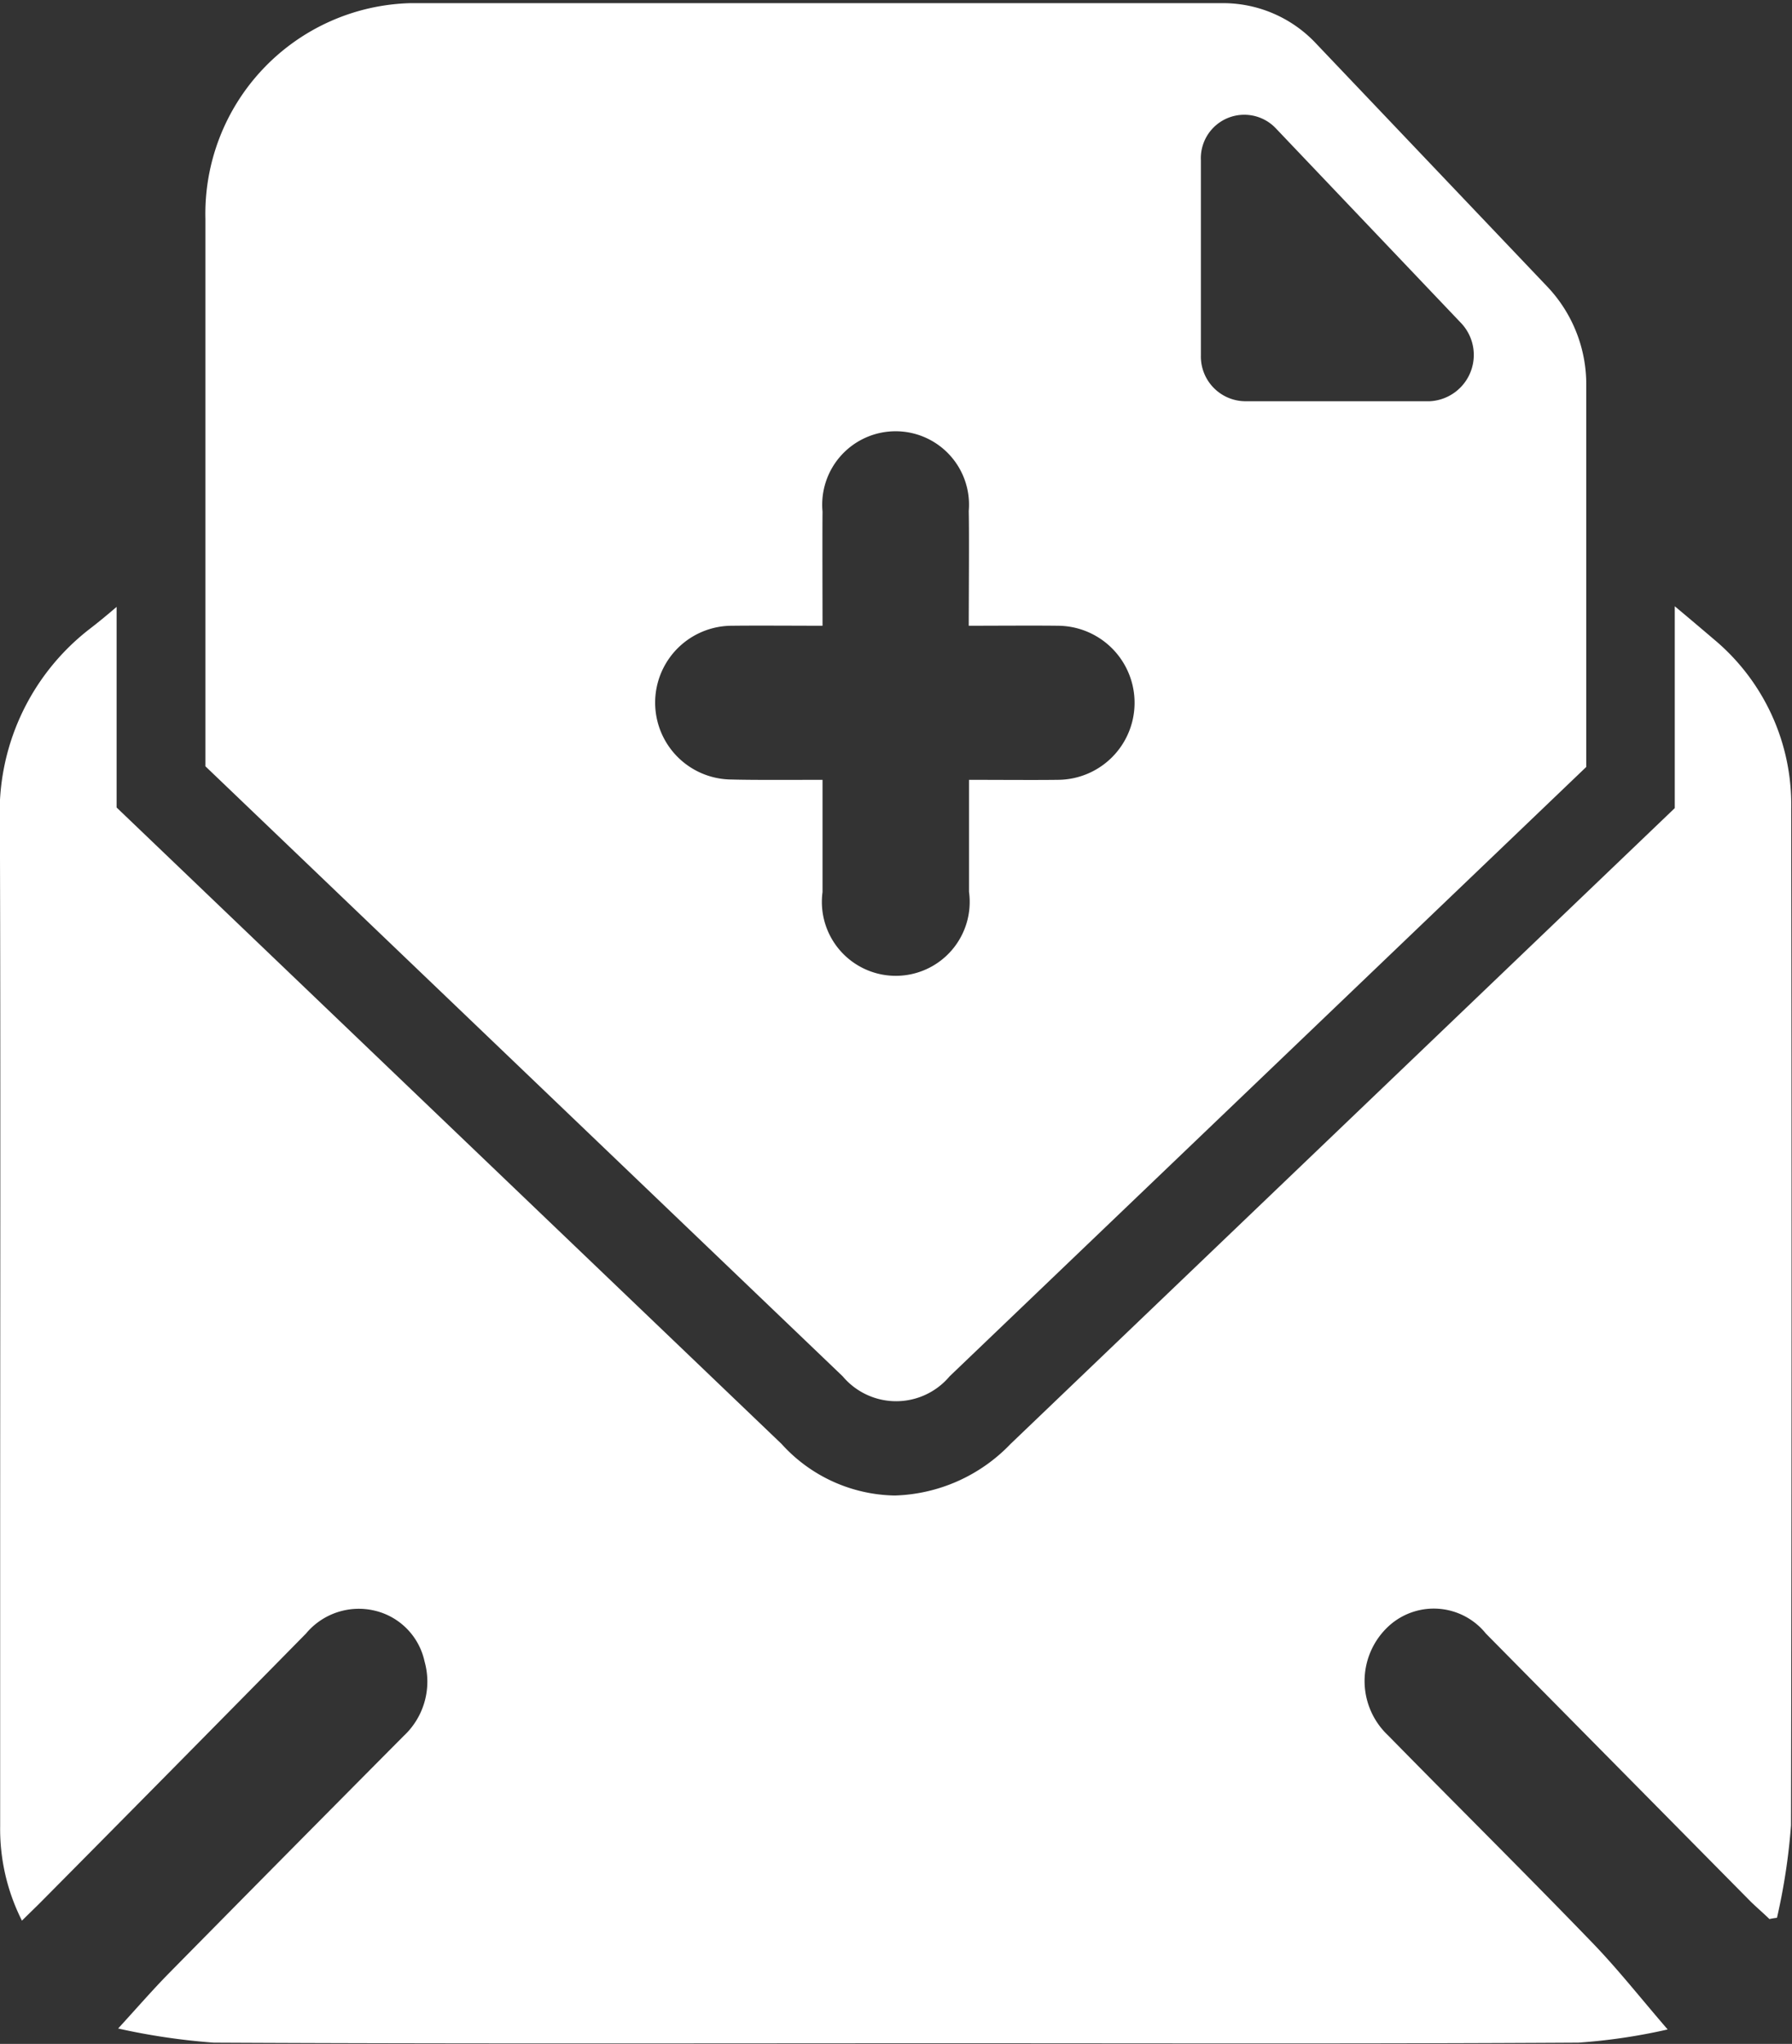 <svg xmlns="http://www.w3.org/2000/svg" width="57" height="65" viewBox="0 0 57 65">
  <rect x="0" y="0" width="57" height="65" fill="#333333" stroke="none"/>
  <defs>
    <style>
      .cls-1 {
        fill: #fff;
        fill-rule: evenodd;
      }
    </style>
  </defs>
  <path id="形狀_6" data-name="形狀 6" class="cls-1" d="M171.969,1166.05a19.774,19.774,0,0,1-.447,2.94,2.02,2.02,0,0,0-.239.04c-0.195-.19-0.394-0.36-0.581-0.54q-4.224-4.275-8.439-8.54a2.126,2.126,0,0,0-3.031-.29,2.373,2.373,0,0,0-.079,3.53c2.146,2.19,4.321,4.34,6.455,6.55,0.828,0.85,1.573,1.8,2.437,2.8a18.429,18.429,0,0,1-2.839.42c-6.663.04-13.329,0.02-19.992,0.02-7.806,0-15.612.02-23.417-.02a20.954,20.954,0,0,1-3.039-.45c0.638-.7,1.1-1.23,1.589-1.73q3.74-3.795,7.5-7.58a2.359,2.359,0,0,0,.658-2.36,2.119,2.119,0,0,0-1.593-1.62,2.186,2.186,0,0,0-2.179.73q-4.206,4.275-8.435,8.54c-0.179.18-.358,0.35-0.6,0.59a6.468,6.468,0,0,1-.693-3.01v-8.71c0-7.73.016-15.46-.008-23.18a7.379,7.379,0,0,1,2.831-6.16c0.3-.23.59-0.47,0.881-0.72v6.38l21.151,20.24a4.962,4.962,0,0,0,3.6,1.64,5.311,5.311,0,0,0,3.684-1.64l21.127-20.22v-6.42q0.628,0.525,1.243,1.05a6.84,6.84,0,0,1,2.461,5.39Q172,1149.875,171.969,1166.05Zm-7.739-48.92-7.363-7.74a4.054,4.054,0,0,0-2.951-1.29H128.057a6.7,6.7,0,0,0-6.523,6.86v17.41l20.271,19.4a2.222,2.222,0,0,0,3.4,0l20.251-19.38v-12.15A4.514,4.514,0,0,0,164.23,1117.13Zm-15.6,15.67c-0.7.01-2.011,0-2.808,0,0,0.77,0,2.83,0,3.56a2.351,2.351,0,1,1-4.659.01c0-.7,0-2.75,0-3.57-0.809,0-2.171.01-2.891-.01a2.445,2.445,0,0,1,.024-4.89c0.72-.01,2.078,0,2.867,0,0-.84-0.008-2.87,0-3.63a2.335,2.335,0,1,1,4.651-.02c0.016,0.77,0,2.8,0,3.65,0.777,0,2.111-.01,2.832,0A2.45,2.45,0,1,1,148.631,1132.8Zm11.848-12.04h-5.89a1.423,1.423,0,0,1-1.39-1.46v-6.2a1.382,1.382,0,0,1,2.373-1.03l5.89,6.19A1.474,1.474,0,0,1,160.479,1120.76Zm-4.835-12.66-0.1-.1" transform="translate(-115 -1108)"/>
</svg>

